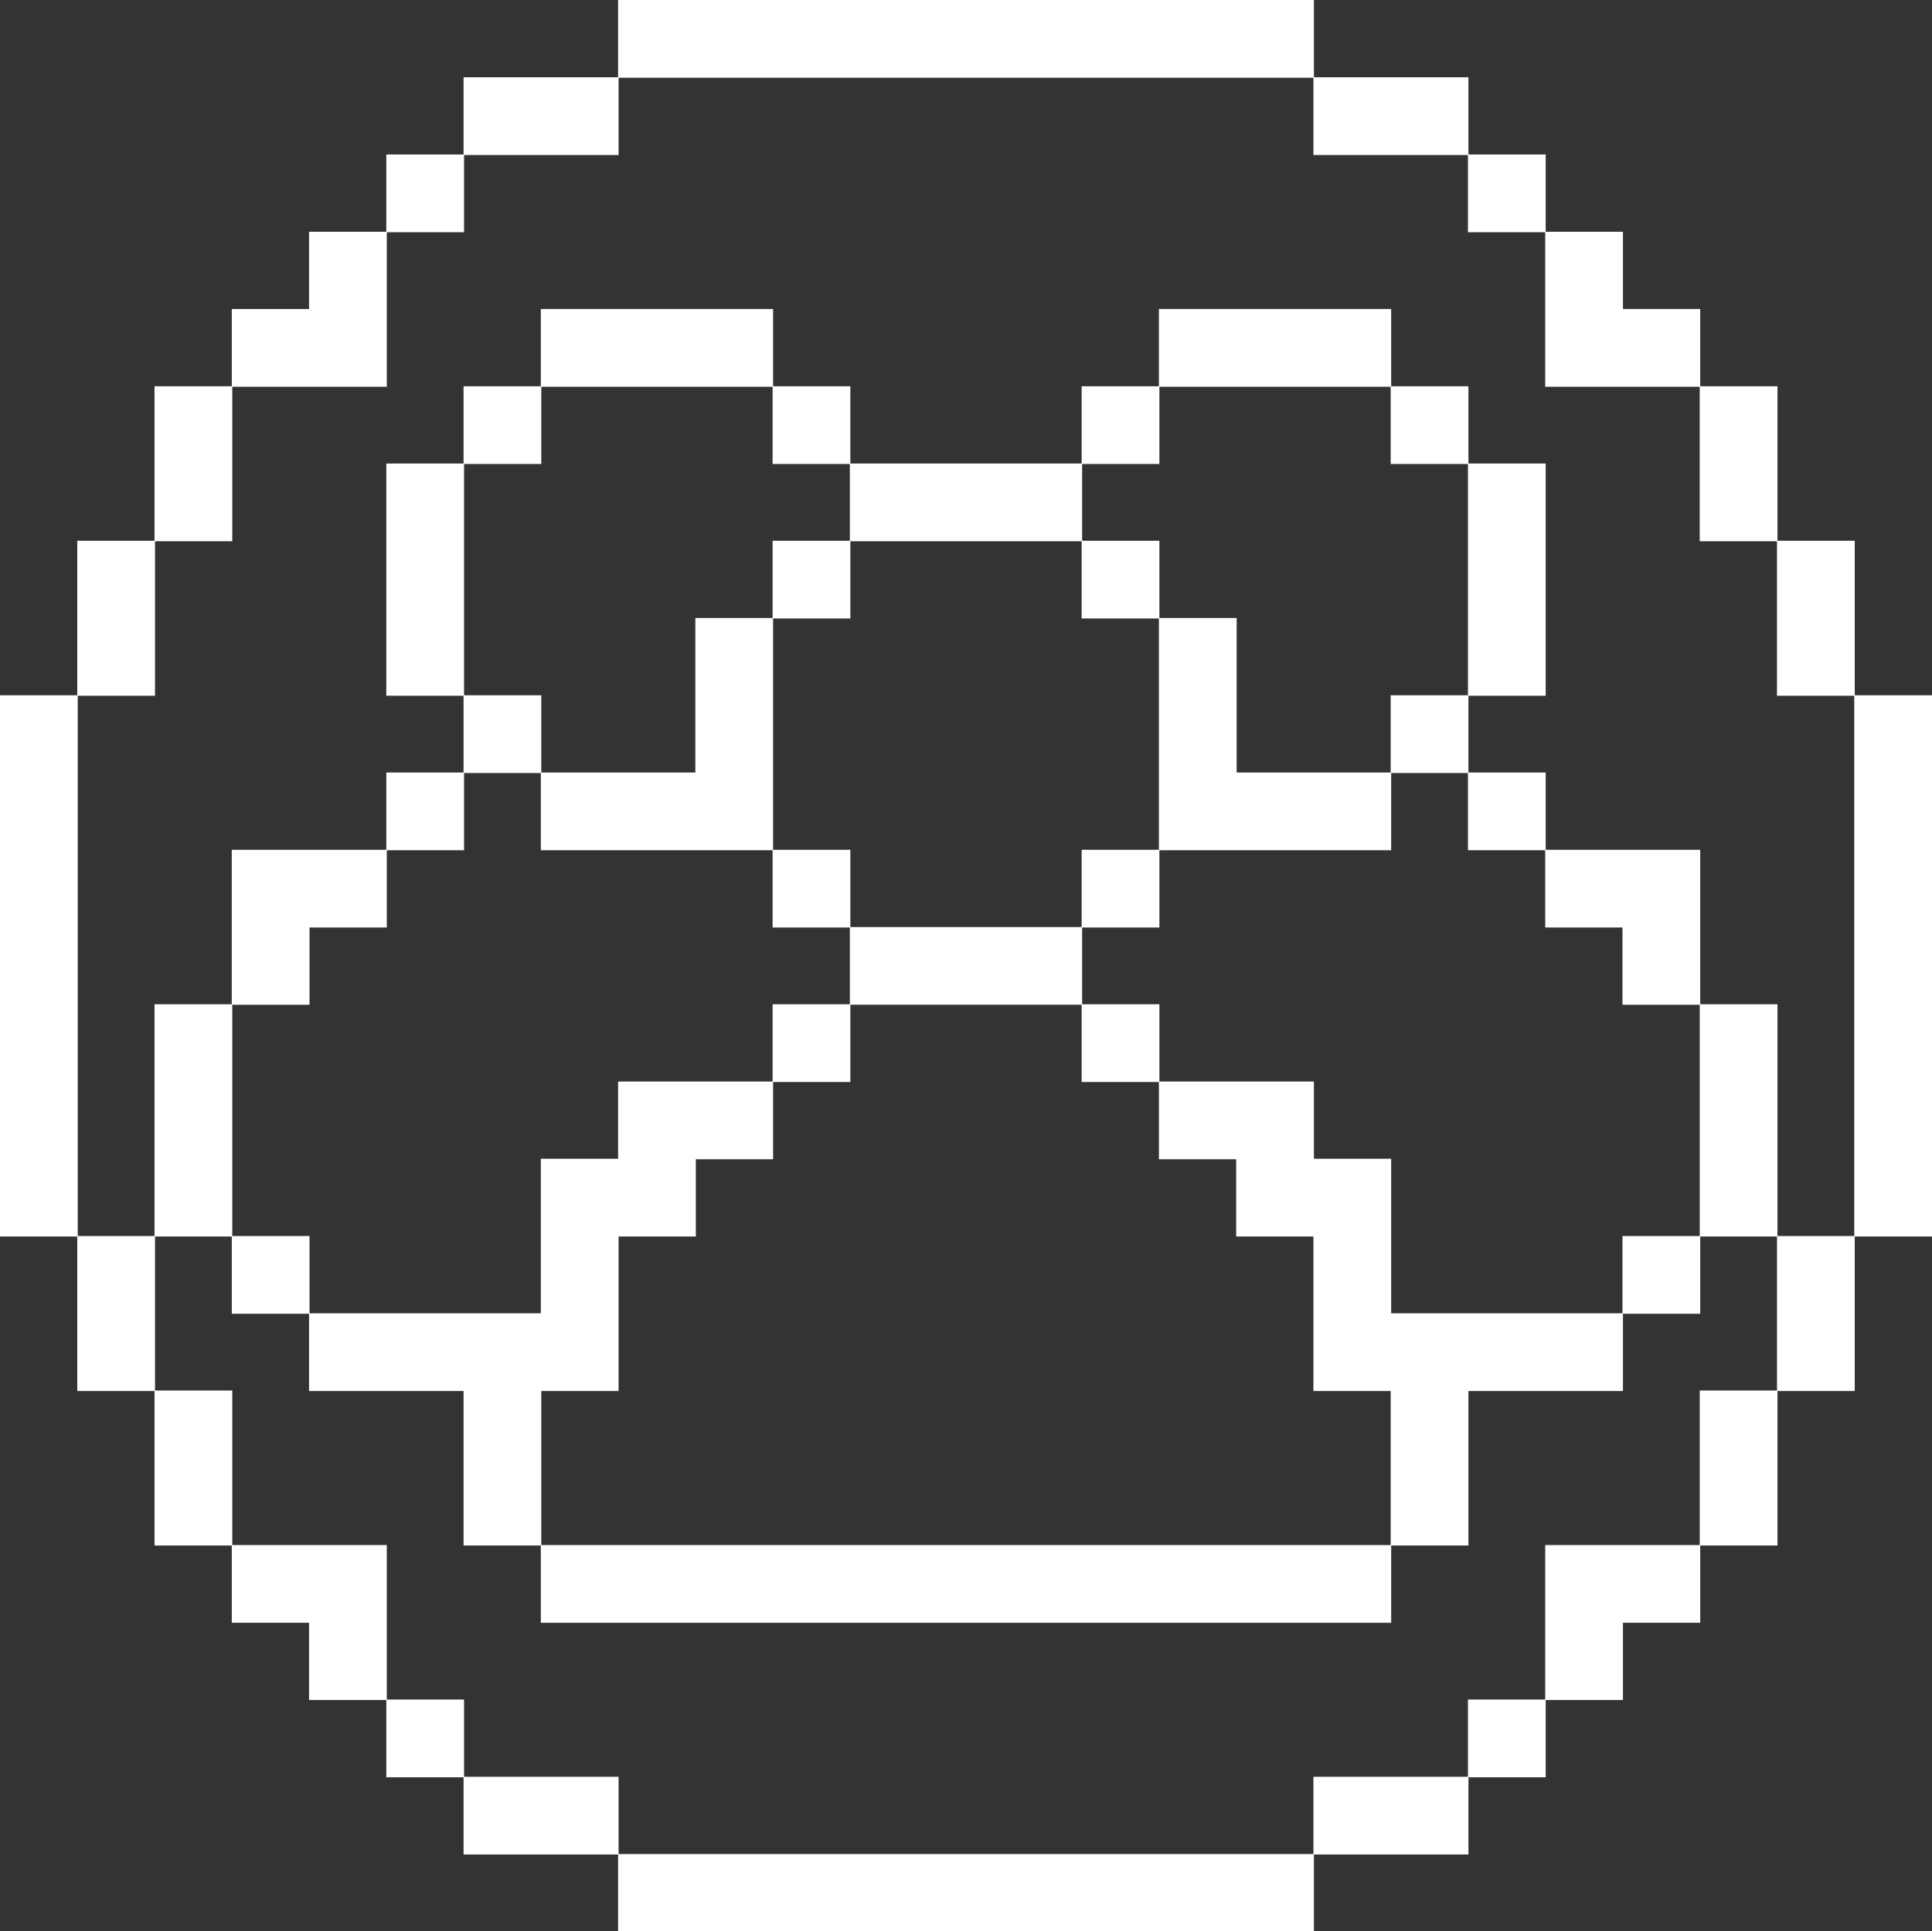 <?xml version="1.0" encoding="UTF-8"?>
<svg id="a" data-name="Layer 1" xmlns="http://www.w3.org/2000/svg" viewBox="0 0 300 299.927">
  <rect x="0" y="0" width="300" height="299.927" fill="#333333" stroke="none"/>
  <defs>
    <style>
      .b {
        fill: #fff;
        stroke-width: 0px;
      }
    </style>
  </defs>
  <path class="b" d="m300,107.973h-11.997v-23.994h-11.997v-23.994h-11.997v-11.997h-11.997v-11.997h-11.997v-11.997h-11.996v-11.997h-23.994V0h-108.048v11.997h-23.994v11.997h-11.997v11.997h-11.997v11.997h-11.997v11.997h-11.997v23.994h-11.997v23.994H0v84.054h11.997v23.994h11.997v23.994h11.997v11.997h11.997v11.997h11.997v11.997h11.997v11.997h23.994v11.997h108.048v-11.997h23.994v-11.997h11.996v-11.997h11.997v-11.997h11.997v-11.997h11.997v-23.994h11.997v-23.994h11.997v-84.054ZM60.06,60.06v-23.994h11.997v-11.997h23.994v-11.997h107.898v11.997h23.993v11.997h11.997v23.994h23.994v23.994h11.997v23.994h11.997v83.904h-11.922v-35.991h-11.997v-23.994h-23.994v-11.997h-11.997v-11.922h11.997v-36.066h-11.997v-11.997h-11.996v-11.997h-36.066v11.997h-11.997v11.997h-35.916v-11.997h-11.997v-11.997h-36.066v11.997h-11.997v11.997h-11.997v36.066h11.997v11.922h-11.997v11.997h-23.994v23.994h-11.997v35.991h-11.922v-83.904h11.997v-23.994h11.997v-23.994h23.994Zm203.874,131.892h-11.997v11.997h-35.916v-23.994h-11.996v-11.997h-23.994v-11.997h-11.997v-11.922h11.997v-11.997h35.99v-11.997h11.922v11.997h11.997v11.997h11.997v11.997h11.997v35.916Zm-179.88,47.988v-23.919h11.997v-23.994h11.997v-11.997h11.997v-11.997h11.997v-11.997h35.916v11.997h11.997v11.997h11.997v11.997h11.997v23.994h11.996v23.919H84.054Zm-47.988-47.988v-35.916h11.997v-11.997h11.997v-11.997h11.997v-11.997h11.922v11.997h35.991v11.997h11.997v11.922h-11.997v11.997h-23.994v11.997h-11.997v23.994h-35.916v-11.997h-11.997Zm35.991-119.895h11.997v-11.997h35.916v11.997h11.997v11.922h-11.997v11.997h-11.997v23.994h-23.919v-11.997h-11.997v-35.916Zm95.976,0h11.997v-11.997h35.915v11.997h11.997v35.916h-11.997v11.997h-23.918v-23.994h-11.997v-11.997h-11.997v-11.922Zm11.922,23.994v35.916h-11.997v11.997h-35.916v-11.997h-11.997v-35.916h11.997v-11.997h35.916v11.997h11.997Zm59.985,143.889v23.994h-11.997v11.997h-23.993v11.997h-107.898v-11.997h-23.994v-11.997h-11.997v-23.994h-23.994v-23.994h-11.997v-23.919h11.922v11.997h11.997v11.997h23.994v23.994h11.997v11.997h132.042v-11.997h11.996v-23.994h23.994v-11.997h11.997v-11.997h11.922v23.919h-11.997v23.994h-23.994Z"/>
</svg>